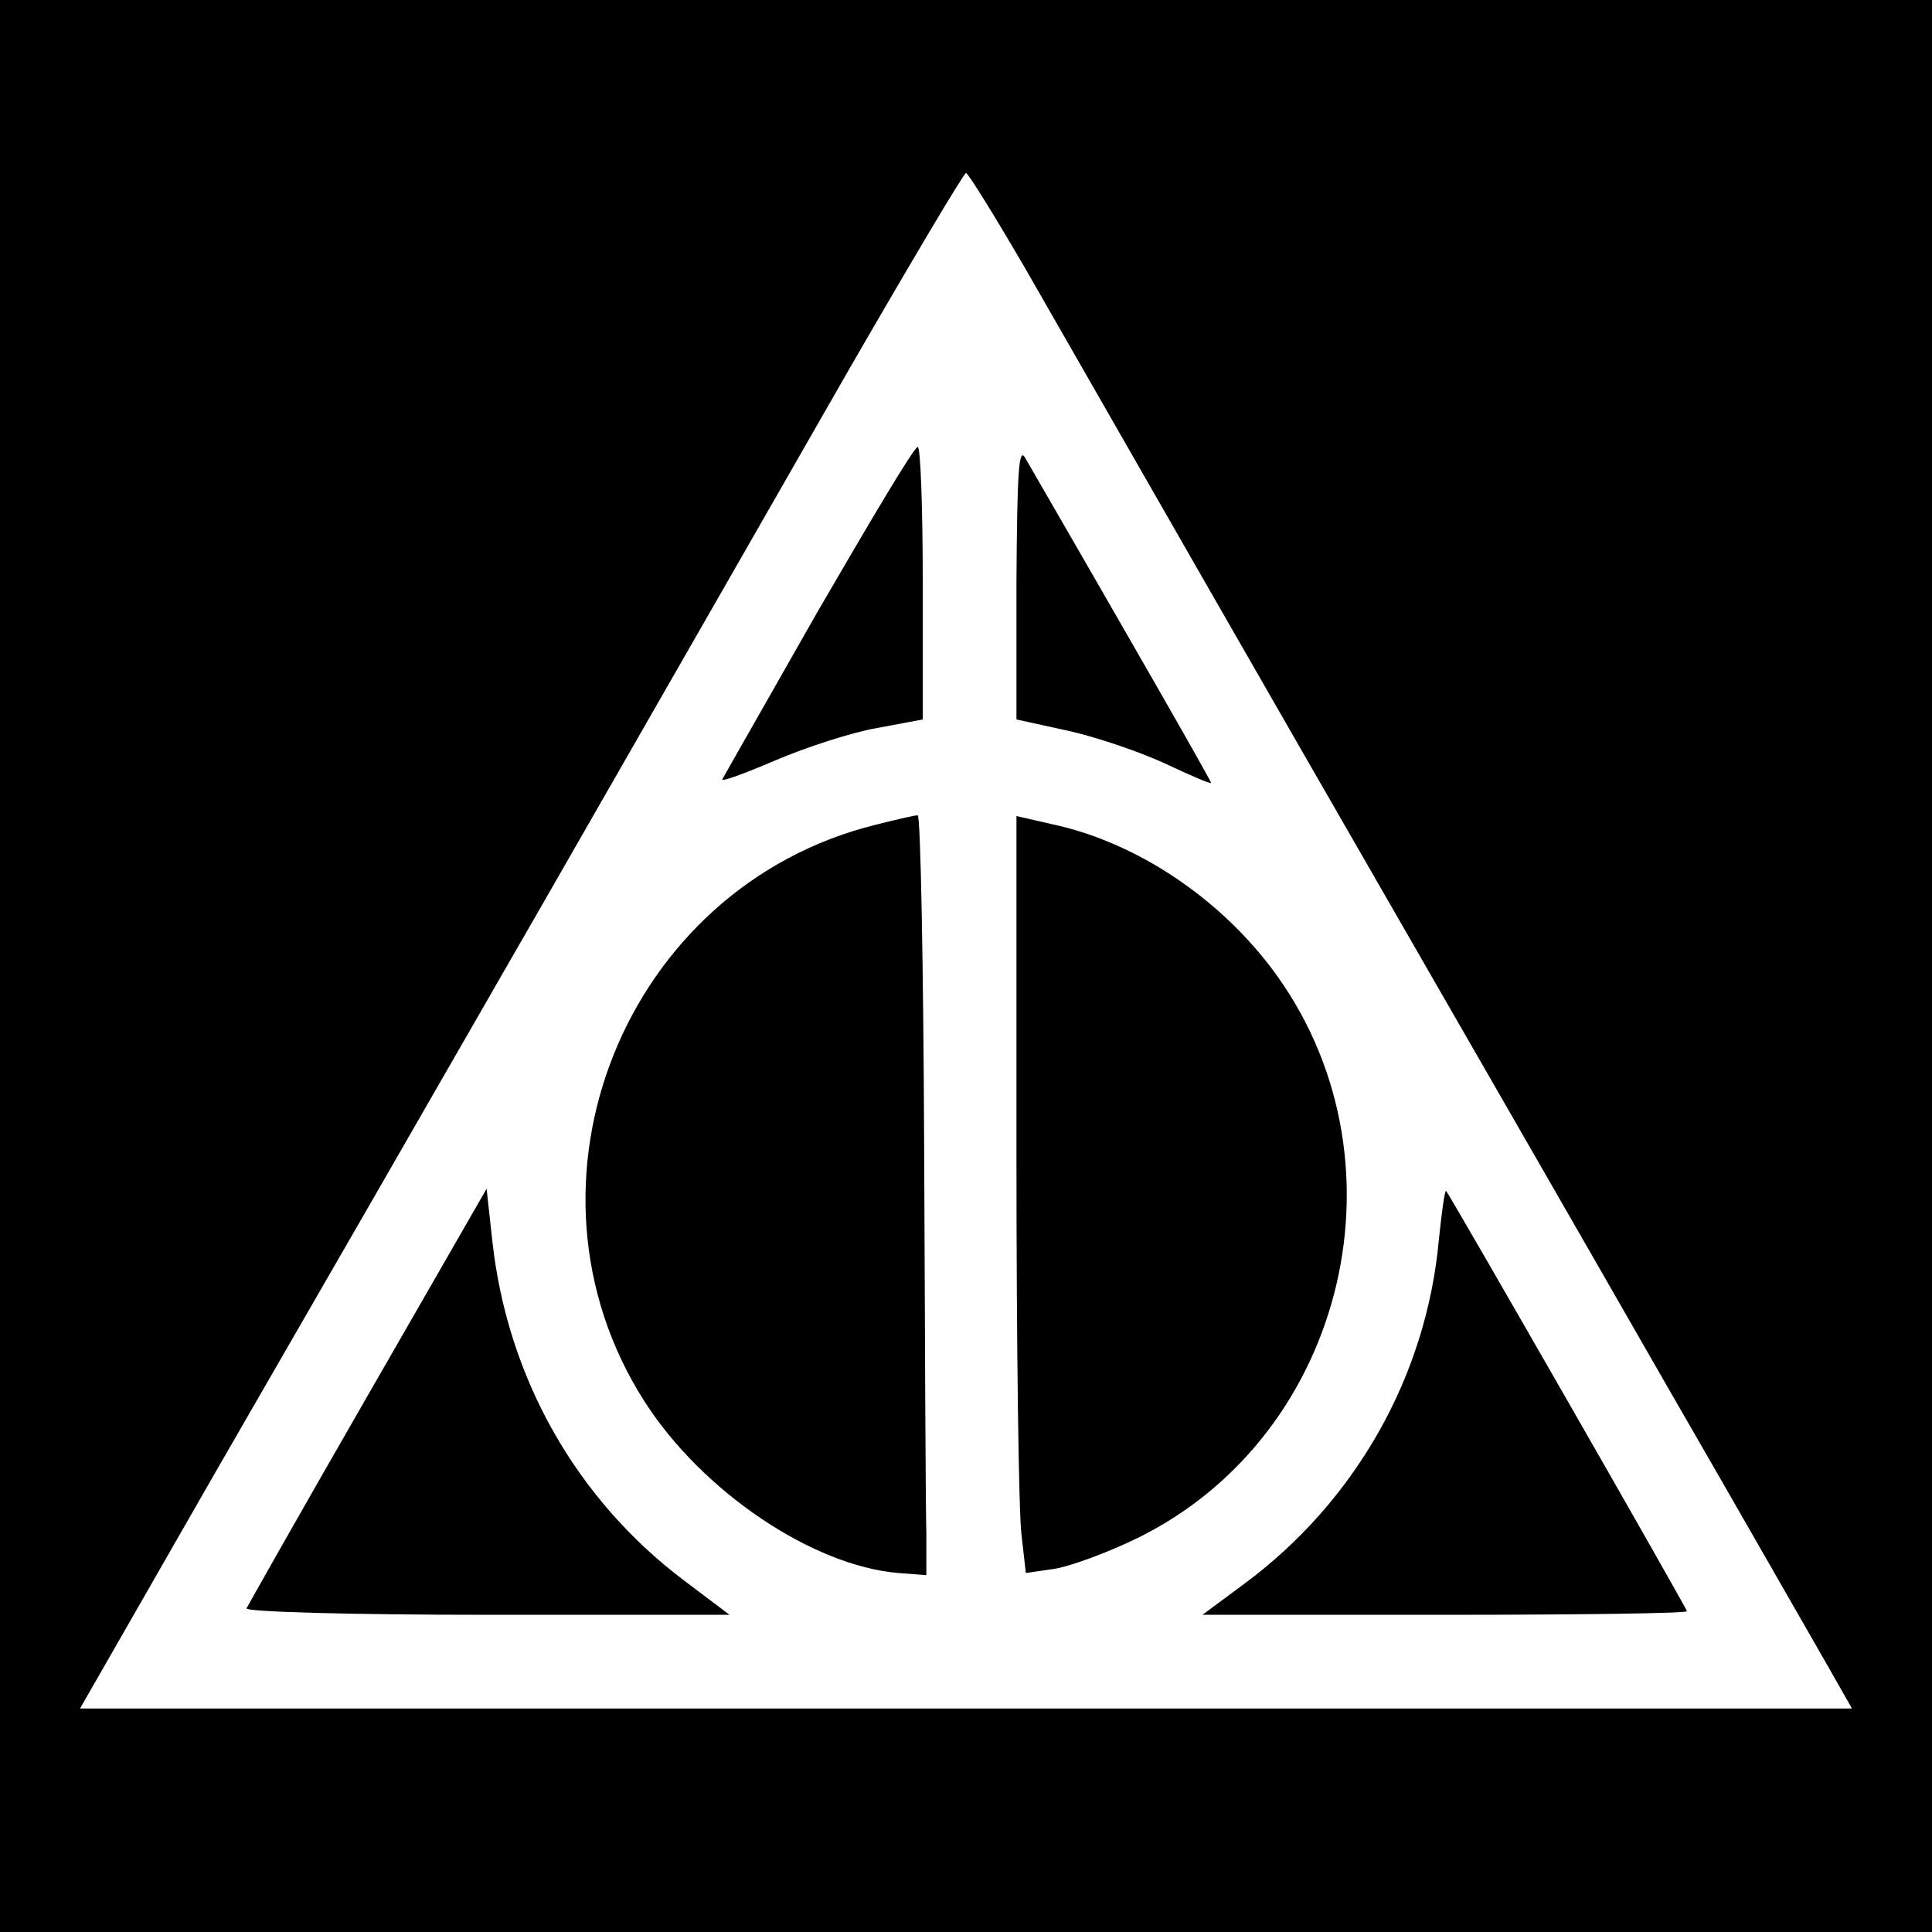<?xml version="1.0" standalone="no"?>
<!DOCTYPE svg PUBLIC "-//W3C//DTD SVG 20010904//EN"
 "http://www.w3.org/TR/2001/REC-SVG-20010904/DTD/svg10.dtd">
<svg version="1.0" xmlns="http://www.w3.org/2000/svg"
 width="268pt" height="268pt" viewBox="0 0 268 268"
 preserveAspectRatio="xMidYMid meet">
<g transform="translate(0,268) scale(0.1,-0.1)"
fill="#000000" stroke="none">
<path d="M0 1340 l0 -1340 1340 0 1340 0 0 1340 0 1340 -1340 0 -1340 0 0
-1340z m1422 968 c42 -73 214 -374 383 -668 169 -294 396 -688 503 -875 108
-187 210 -366 228 -397 l33 -58 -1229 0 -1229 0 188 328 c104 180 309 536 456
792 147 256 337 588 423 738 86 149 159 272 162 272 3 0 40 -60 82 -132z"/>
<path d="M1135 1833 c-71 -125 -131 -230 -133 -234 -2 -4 31 8 73 26 42 18
106 39 141 45 l64 12 0 189 c0 104 -3 189 -7 189 -5 0 -66 -103 -138 -227z"/>
<path d="M1410 1874 l0 -192 73 -16 c40 -9 101 -30 135 -46 34 -16 62 -28 62
-26 0 3 -118 209 -258 451 -9 16 -11 -22 -12 -171z"/>
<path d="M1215 1536 c-349 -86 -514 -498 -321 -800 80 -125 233 -228 352 -238
l39 -3 0 58 c-1 31 -2 268 -3 527 -1 259 -5 470 -9 469 -5 0 -30 -6 -58 -13z"/>
<path d="M1410 1076 c0 -259 3 -495 7 -525 l6 -53 41 6 c23 4 74 23 115 43
291 144 381 531 184 791 -77 101 -191 175 -305 199 l-48 11 0 -472z"/>
<path d="M510 744 c-91 -158 -166 -291 -168 -295 -2 -5 148 -9 333 -9 l337 0
-61 46 c-151 113 -247 282 -268 472 l-8 73 -165 -287z"/>
<path d="M1996 961 c-17 -190 -116 -364 -270 -478 l-58 -43 336 0 c185 0 336
2 336 5 0 4 -328 576 -334 583 -2 1 -6 -29 -10 -67z"/>
</g>
</svg>
